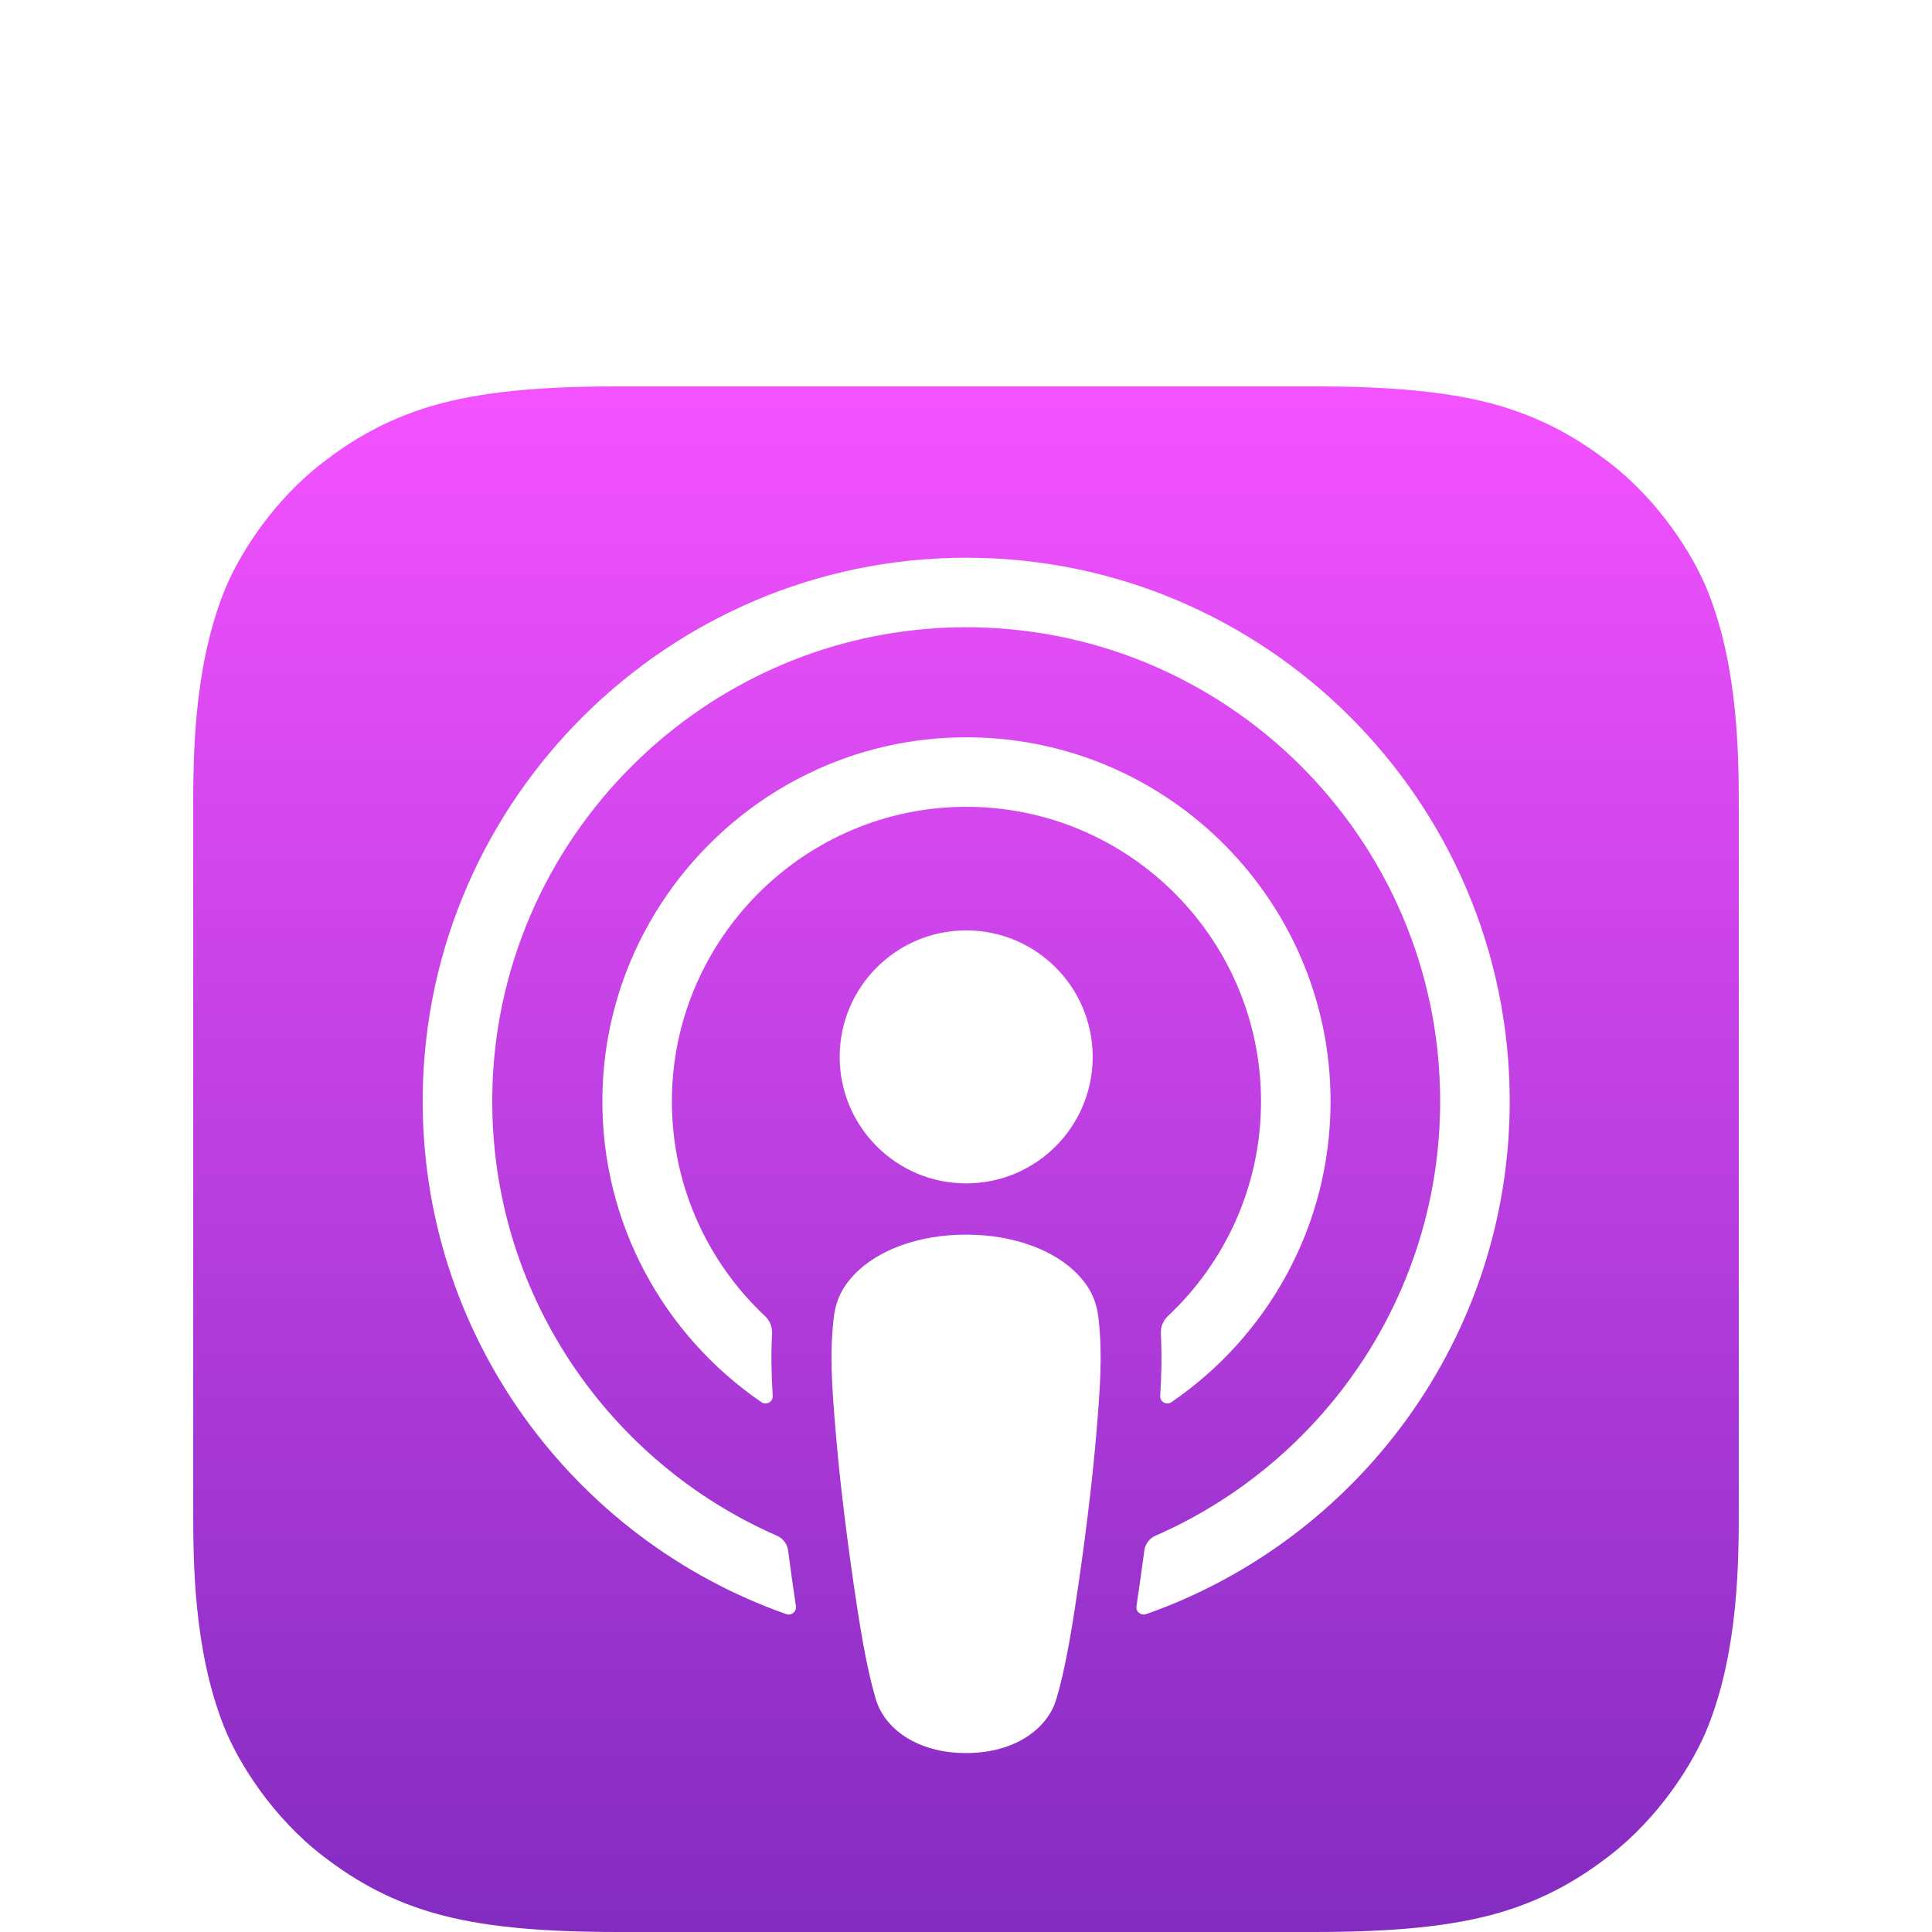 <svg width="40" height="40" viewBox="0 0 40 40" fill="none" xmlns="http://www.w3.org/2000/svg">
<g clip-path="url(#clip0_2_295)" filter="url(#filter0_dd_2_295)">
<path fill-rule="evenodd" clip-rule="evenodd" d="M35.367 27.736C35.056 28.526 34.338 29.638 33.321 30.422C32.733 30.875 32.031 31.307 31.068 31.593C30.04 31.897 28.775 32 27.2 32H12.8C11.225 32 9.96 31.897 8.933 31.593C7.969 31.307 7.267 30.875 6.68 30.422C5.662 29.638 4.944 28.526 4.633 27.736C4.006 26.144 4 24.338 4 23.2V8.8C4 7.662 4.006 5.856 4.633 4.264C4.944 3.474 5.662 2.362 6.68 1.578C7.267 1.125 7.969 0.693 8.933 0.407C9.96 0.103 11.225 0 12.8 0H27.2C28.775 0 30.04 0.103 31.068 0.407C32.031 0.693 32.733 1.126 33.321 1.578C34.338 2.362 35.056 3.474 35.367 4.264C35.994 5.856 36 7.662 36 8.8V23.2C36 24.337 35.994 26.144 35.367 27.736Z" fill="url(#paint0_linear_2_295)"/>
<path d="M22.321 18.393C21.841 17.887 20.997 17.562 20.002 17.562C19.006 17.562 18.163 17.887 17.682 18.393C17.432 18.658 17.299 18.929 17.258 19.315C17.177 20.062 17.222 20.706 17.31 21.735C17.393 22.716 17.552 24.024 17.758 25.356C17.905 26.304 18.025 26.815 18.134 27.182C18.31 27.776 18.97 28.295 20.002 28.295C21.033 28.295 21.693 27.775 21.869 27.182C21.978 26.815 22.098 26.304 22.245 25.356C22.452 24.024 22.61 22.716 22.694 21.735C22.781 20.706 22.826 20.062 22.746 19.315C22.704 18.929 22.571 18.658 22.321 18.393ZM17.385 13.882C17.385 15.328 18.558 16.501 20.004 16.501C21.451 16.501 22.623 15.328 22.623 13.882C22.623 12.436 21.451 11.263 20.004 11.263C18.558 11.263 17.385 12.436 17.385 13.882ZM19.972 3.547C13.847 3.564 8.828 8.533 8.752 14.658C8.691 19.619 11.858 23.863 16.28 25.419C16.387 25.456 16.496 25.367 16.479 25.255C16.421 24.869 16.367 24.482 16.317 24.102C16.299 23.967 16.213 23.851 16.089 23.797C12.593 22.27 10.152 18.764 10.192 14.704C10.243 9.375 14.595 5.03 19.924 4.987C25.371 4.943 29.817 9.362 29.817 14.8C29.817 18.82 27.387 22.282 23.919 23.797C23.795 23.852 23.71 23.968 23.692 24.102C23.642 24.483 23.587 24.87 23.529 25.255C23.512 25.367 23.621 25.456 23.729 25.419C28.109 23.878 31.257 19.7 31.257 14.8C31.257 8.584 26.191 3.529 19.972 3.547ZM19.768 8.709C23.24 8.575 26.108 11.361 26.108 14.803C26.108 16.554 25.366 18.135 24.18 19.248C24.08 19.343 24.026 19.477 24.034 19.614C24.057 20.033 24.049 20.44 24.021 20.9C24.013 21.022 24.151 21.1 24.252 21.031C26.24 19.673 27.548 17.388 27.548 14.803C27.548 10.548 24.003 7.104 19.711 7.271C15.723 7.425 12.523 10.714 12.472 14.705C12.438 17.33 13.754 19.656 15.767 21.032C15.868 21.101 16.005 21.022 15.998 20.9C15.97 20.44 15.961 20.033 15.985 19.614C15.993 19.477 15.939 19.343 15.838 19.248C14.616 18.101 13.865 16.456 13.913 14.64C13.997 11.444 16.574 8.833 19.768 8.709Z" fill="white"/>
</g>
<defs>
<filter id="filter0_dd_2_295" x="0" y="0" width="40" height="40" filterUnits="userSpaceOnUse" color-interpolation-filters="sRGB">
<feFlood flood-opacity="0" result="BackgroundImageFix"/>
<feColorMatrix in="SourceAlpha" type="matrix" values="0 0 0 0 0 0 0 0 0 0 0 0 0 0 0 0 0 0 127 0" result="hardAlpha"/>
<feOffset dy="4"/>
<feGaussianBlur stdDeviation="2"/>
<feComposite in2="hardAlpha" operator="out"/>
<feColorMatrix type="matrix" values="0 0 0 0 0 0 0 0 0 0 0 0 0 0 0 0 0 0 0.25 0"/>
<feBlend mode="normal" in2="BackgroundImageFix" result="effect1_dropShadow_2_295"/>
<feColorMatrix in="SourceAlpha" type="matrix" values="0 0 0 0 0 0 0 0 0 0 0 0 0 0 0 0 0 0 127 0" result="hardAlpha"/>
<feOffset dy="4"/>
<feGaussianBlur stdDeviation="2"/>
<feComposite in2="hardAlpha" operator="out"/>
<feColorMatrix type="matrix" values="0 0 0 0 0 0 0 0 0 0 0 0 0 0 0 0 0 0 0.25 0"/>
<feBlend mode="normal" in2="effect1_dropShadow_2_295" result="effect2_dropShadow_2_295"/>
<feBlend mode="normal" in="SourceGraphic" in2="effect2_dropShadow_2_295" result="shape"/>
</filter>
<linearGradient id="paint0_linear_2_295" x1="20" y1="0" x2="20" y2="32" gradientUnits="userSpaceOnUse">
<stop stop-color="#F452FF"/>
<stop offset="1" stop-color="#832BC1"/>
</linearGradient>
<clipPath id="clip0_2_295">
<rect width="32" height="32" fill="white" transform="translate(4)"/>
</clipPath>
</defs>
</svg>
